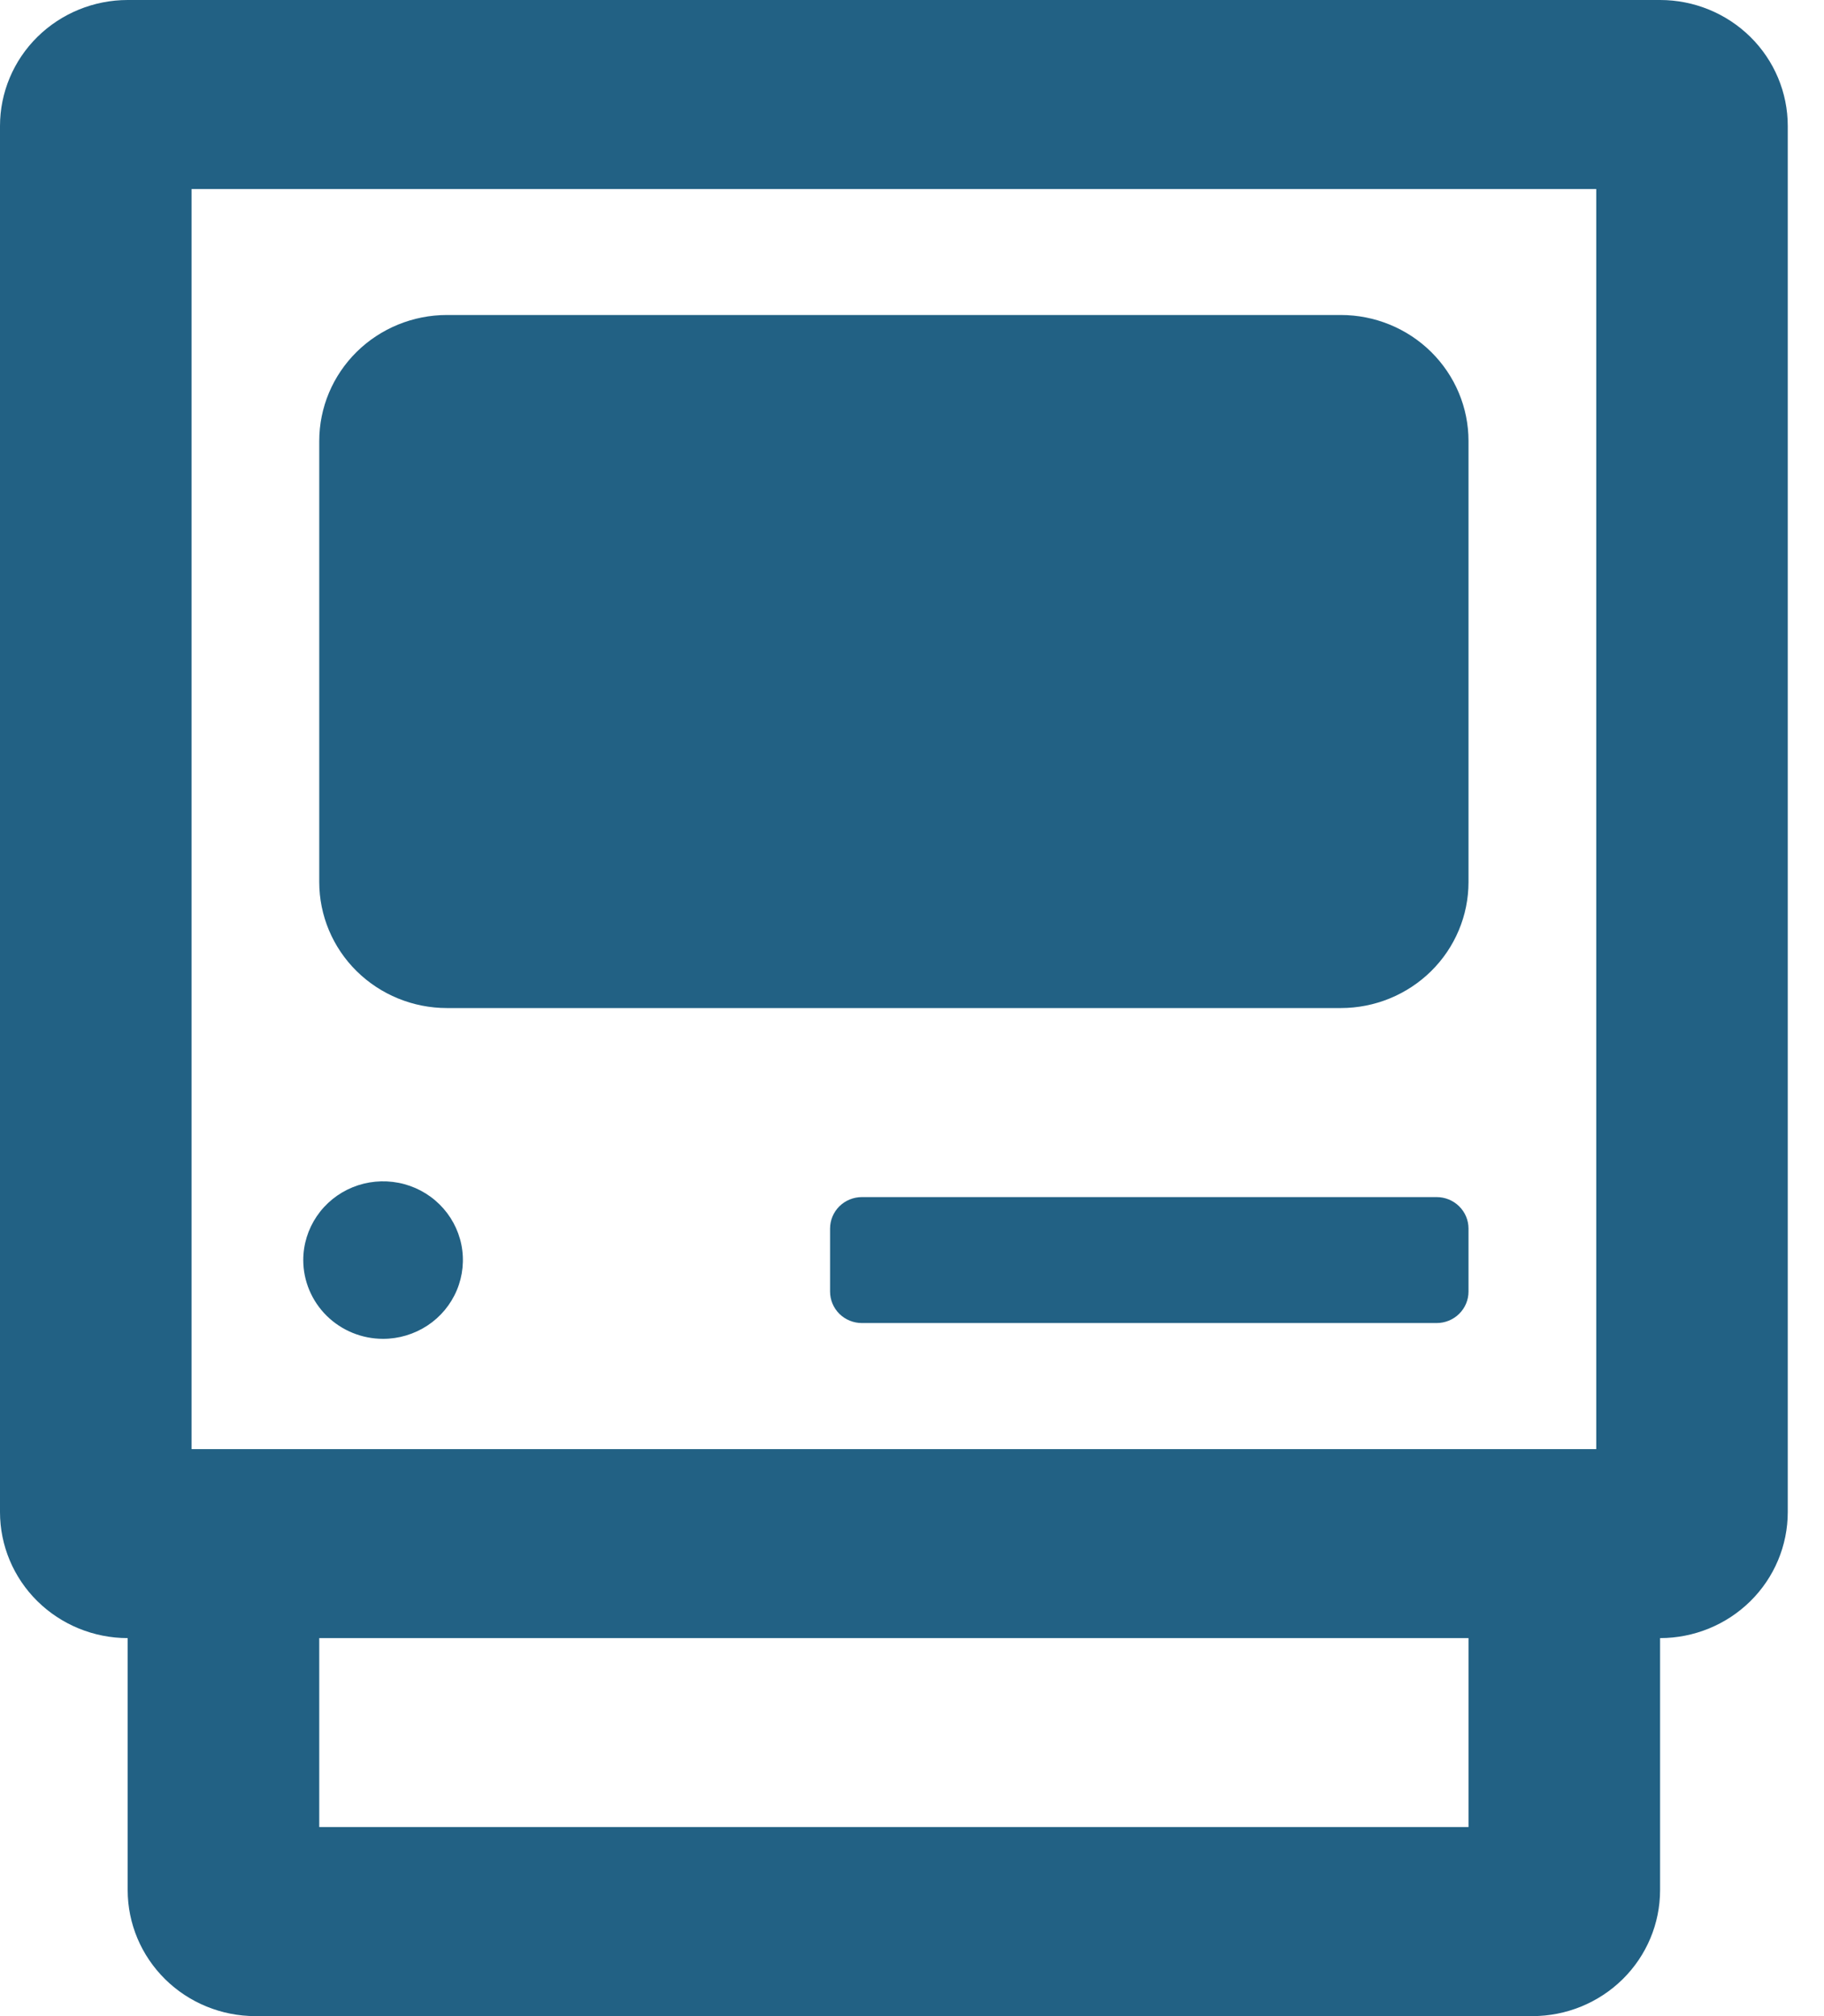 <svg width="38" height="42" viewBox="0 0 38 42" fill="none" xmlns="http://www.w3.org/2000/svg">
<path d="M29.929 24.938H17.957C17.781 24.938 17.612 25.007 17.487 25.13C17.363 25.253 17.293 25.42 17.293 25.594V26.906C17.293 27.08 17.363 27.247 17.487 27.37C17.612 27.493 17.781 27.562 17.957 27.562H29.929C30.106 27.562 30.275 27.493 30.399 27.37C30.524 27.247 30.594 27.08 30.594 26.906V25.594C30.594 25.42 30.524 25.253 30.399 25.13C30.275 25.007 30.106 24.938 29.929 24.938ZM7.981 27.891C8.31 27.891 8.631 27.794 8.905 27.614C9.178 27.434 9.391 27.178 9.517 26.878C9.643 26.578 9.676 26.248 9.612 25.93C9.548 25.612 9.389 25.319 9.157 25.09C8.924 24.86 8.628 24.704 8.306 24.641C7.983 24.578 7.649 24.61 7.345 24.734C7.041 24.858 6.781 25.069 6.599 25.338C6.416 25.608 6.318 25.925 6.318 26.25C6.318 26.685 6.494 27.102 6.805 27.41C7.117 27.718 7.54 27.891 7.981 27.891ZM9.311 21H27.934C28.64 21 29.316 20.723 29.815 20.231C30.314 19.739 30.594 19.071 30.594 18.375V9.188C30.594 8.491 30.314 7.824 29.815 7.331C29.316 6.839 28.64 6.562 27.934 6.562H9.311C8.606 6.562 7.929 6.839 7.43 7.331C6.931 7.824 6.651 8.491 6.651 9.188V18.375C6.651 19.071 6.931 19.739 7.43 20.231C7.929 20.723 8.606 21 9.311 21ZM34.585 0H2.66C1.955 0 1.278 0.277 0.779 0.769C0.28 1.261 0 1.929 0 2.625L0 31.5C0 32.196 0.28 32.864 0.779 33.356C1.278 33.848 1.955 34.125 2.66 34.125V39.375C2.66 40.071 2.941 40.739 3.44 41.231C3.938 41.723 4.615 42 5.321 42H31.924C32.63 42 33.307 41.723 33.806 41.231C34.305 40.739 34.585 40.071 34.585 39.375V34.125C35.291 34.125 35.967 33.848 36.466 33.356C36.965 32.864 37.245 32.196 37.245 31.5V2.625C37.245 1.929 36.965 1.261 36.466 0.769C35.967 0.277 35.291 0 34.585 0V0ZM30.594 38.062H6.651V34.125H30.594V38.062ZM33.255 30.188H3.991V3.938H33.255V30.188Z" fill="#226184"/>
</svg>
